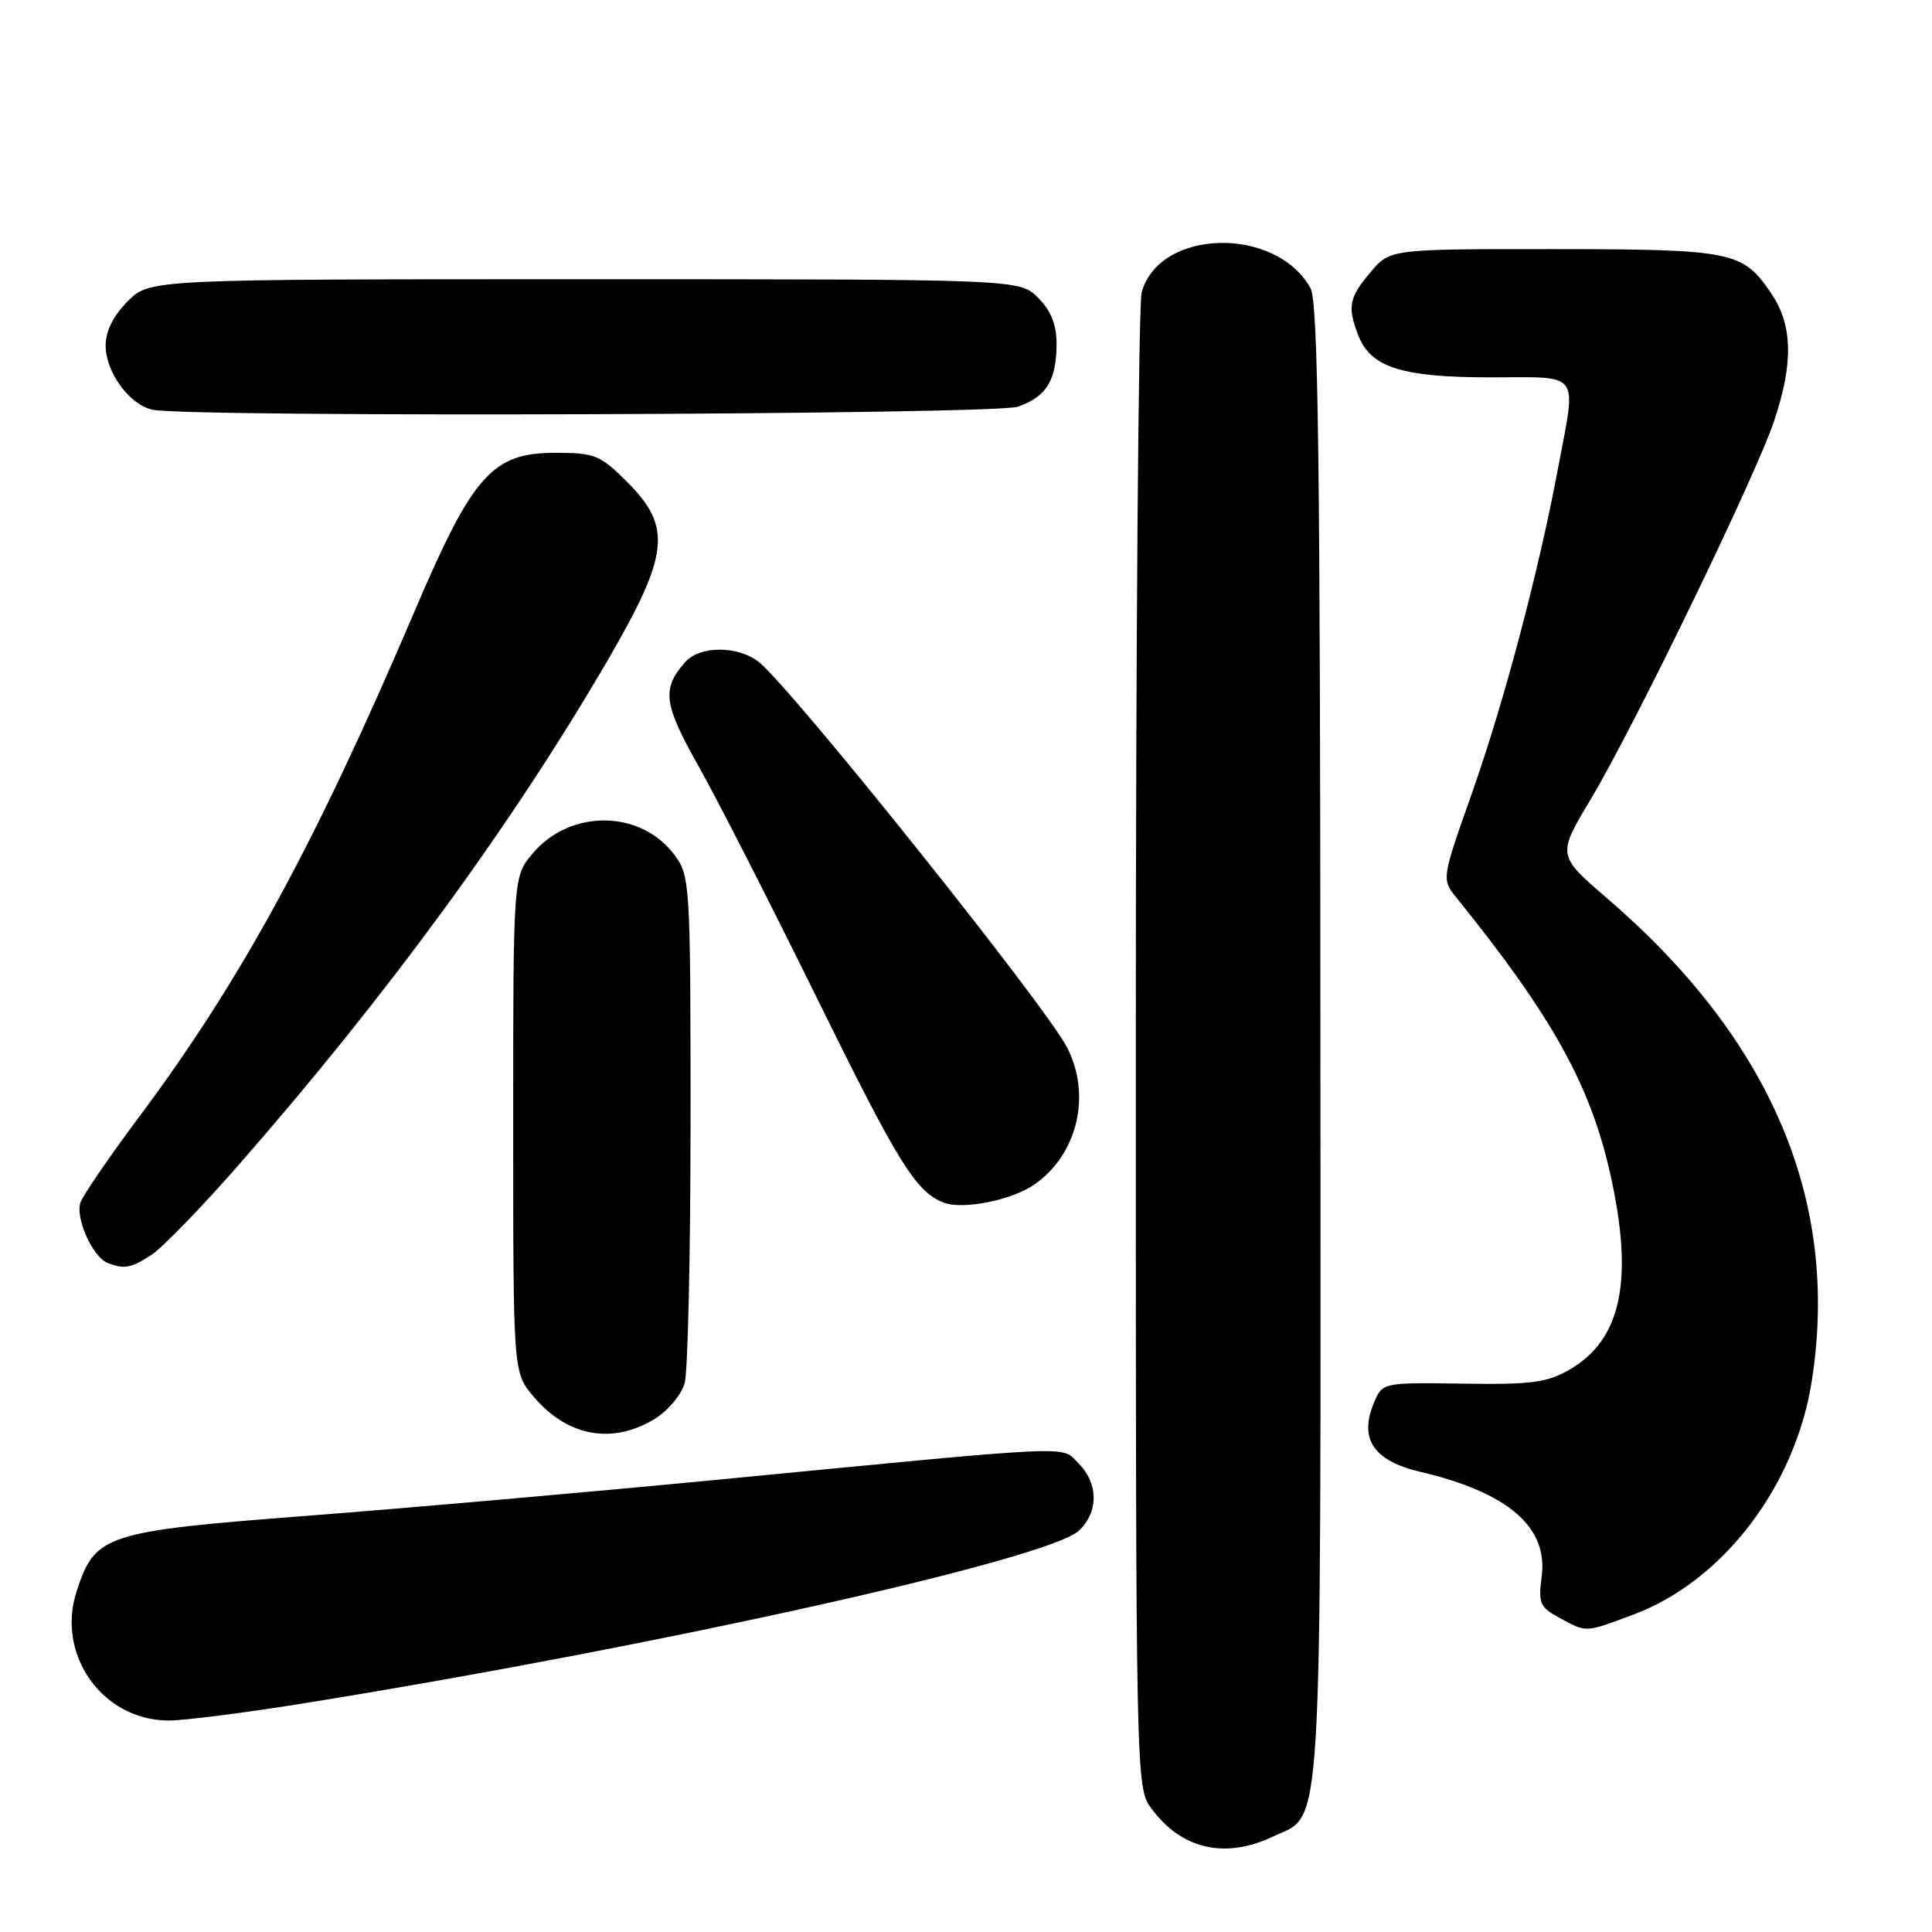 <?xml version="1.0" encoding="UTF-8" standalone="no"?>
<!DOCTYPE svg PUBLIC "-//W3C//DTD SVG 1.1//EN" "http://www.w3.org/Graphics/SVG/1.1/DTD/svg11.dtd" >
<svg xmlns="http://www.w3.org/2000/svg" xmlns:xlink="http://www.w3.org/1999/xlink" version="1.1" viewBox="0 0 256 256">
 <g >
 <path fill="currentColor"
d=" M 168.64 243.37 C 175.37 240.17 175.00 246.26 174.96 138.30 C 174.94 60.68 174.66 40.02 173.65 38.19 C 169.06 29.92 153.63 30.28 151.28 38.72 C 150.85 40.25 150.50 85.45 150.50 139.18 C 150.50 236.79 150.50 236.86 152.60 239.68 C 156.58 245.04 162.32 246.36 168.64 243.37 Z  M 41.30 225.53 C 88.20 217.93 138.90 206.60 142.95 202.83 C 145.58 200.38 145.57 196.57 142.92 193.92 C 140.52 191.52 143.63 191.38 95.00 196.08 C 78.22 197.70 53.79 199.85 40.70 200.85 C 13.83 202.92 12.58 203.33 10.14 210.90 C 7.43 219.28 13.60 227.94 22.30 227.98 C 24.40 227.99 32.95 226.89 41.30 225.53 Z  M 216.46 213.93 C 228.32 209.49 237.91 196.91 240.08 182.93 C 243.79 159.15 234.71 137.75 212.97 119.05 C 206.33 113.33 206.33 113.33 210.77 105.92 C 216.55 96.25 232.56 63.24 235.06 55.84 C 237.65 48.14 237.55 43.11 234.72 38.91 C 230.93 33.29 229.65 33.03 205.84 33.01 C 184.18 33.00 184.18 33.00 181.59 36.08 C 178.75 39.45 178.52 40.62 179.96 44.39 C 181.59 48.67 185.72 50.00 197.45 50.00 C 209.67 50.00 208.90 48.97 206.43 62.14 C 203.88 75.75 199.27 93.14 195.00 105.21 C 191.01 116.50 191.01 116.50 193.03 119.00 C 205.71 134.71 210.77 143.83 213.40 155.70 C 216.50 169.64 214.85 177.48 208.00 181.47 C 205.02 183.20 202.93 183.48 193.83 183.34 C 183.17 183.19 183.17 183.19 182.04 185.91 C 180.06 190.68 182.00 193.56 188.18 195.02 C 199.84 197.76 205.16 202.36 204.28 208.92 C 203.81 212.42 204.05 212.97 206.63 214.37 C 210.29 216.35 209.95 216.36 216.46 213.93 Z  M 86.72 188.03 C 88.50 186.95 90.30 184.81 90.72 183.28 C 91.15 181.75 91.50 166.02 91.50 148.32 C 91.50 117.22 91.43 116.05 89.40 113.32 C 84.91 107.27 75.57 107.16 70.56 113.11 C 68.00 116.15 68.00 116.15 68.00 149.00 C 68.00 181.85 68.00 181.85 70.67 185.02 C 75.14 190.34 81.10 191.45 86.72 188.03 Z  M 20.12 166.24 C 21.56 165.28 26.68 160.00 31.50 154.50 C 51.23 131.99 67.89 109.21 80.56 87.42 C 88.68 73.45 89.07 69.84 83.12 63.88 C 79.53 60.29 78.81 60.00 73.60 60.00 C 65.22 60.00 62.66 62.89 54.93 81.00 C 41.75 111.89 31.95 129.89 18.42 148.01 C 14.52 153.23 11.04 158.32 10.67 159.31 C 9.94 161.33 12.25 166.53 14.23 167.33 C 16.43 168.22 17.43 168.03 20.12 166.24 Z  M 137.16 156.89 C 142.82 152.86 144.63 145.06 141.38 138.77 C 138.51 133.22 105.16 91.51 100.61 87.77 C 97.87 85.53 92.73 85.52 90.77 87.75 C 87.66 91.30 87.92 93.28 92.55 101.50 C 95.03 105.90 102.15 119.85 108.37 132.50 C 119.03 154.15 121.34 157.88 125.00 159.34 C 127.56 160.35 134.15 159.03 137.16 156.89 Z  M 134.87 53.89 C 138.66 52.58 140.00 50.38 140.00 45.52 C 140.00 43.02 139.25 41.15 137.55 39.45 C 135.09 37.00 135.09 37.00 77.47 37.00 C 19.85 37.00 19.85 37.00 16.92 39.92 C 15.02 41.83 14.00 43.87 14.00 45.79 C 14.00 49.35 17.21 53.71 20.27 54.30 C 25.64 55.33 131.81 54.96 134.87 53.89 Z "/>
</g>
</svg>